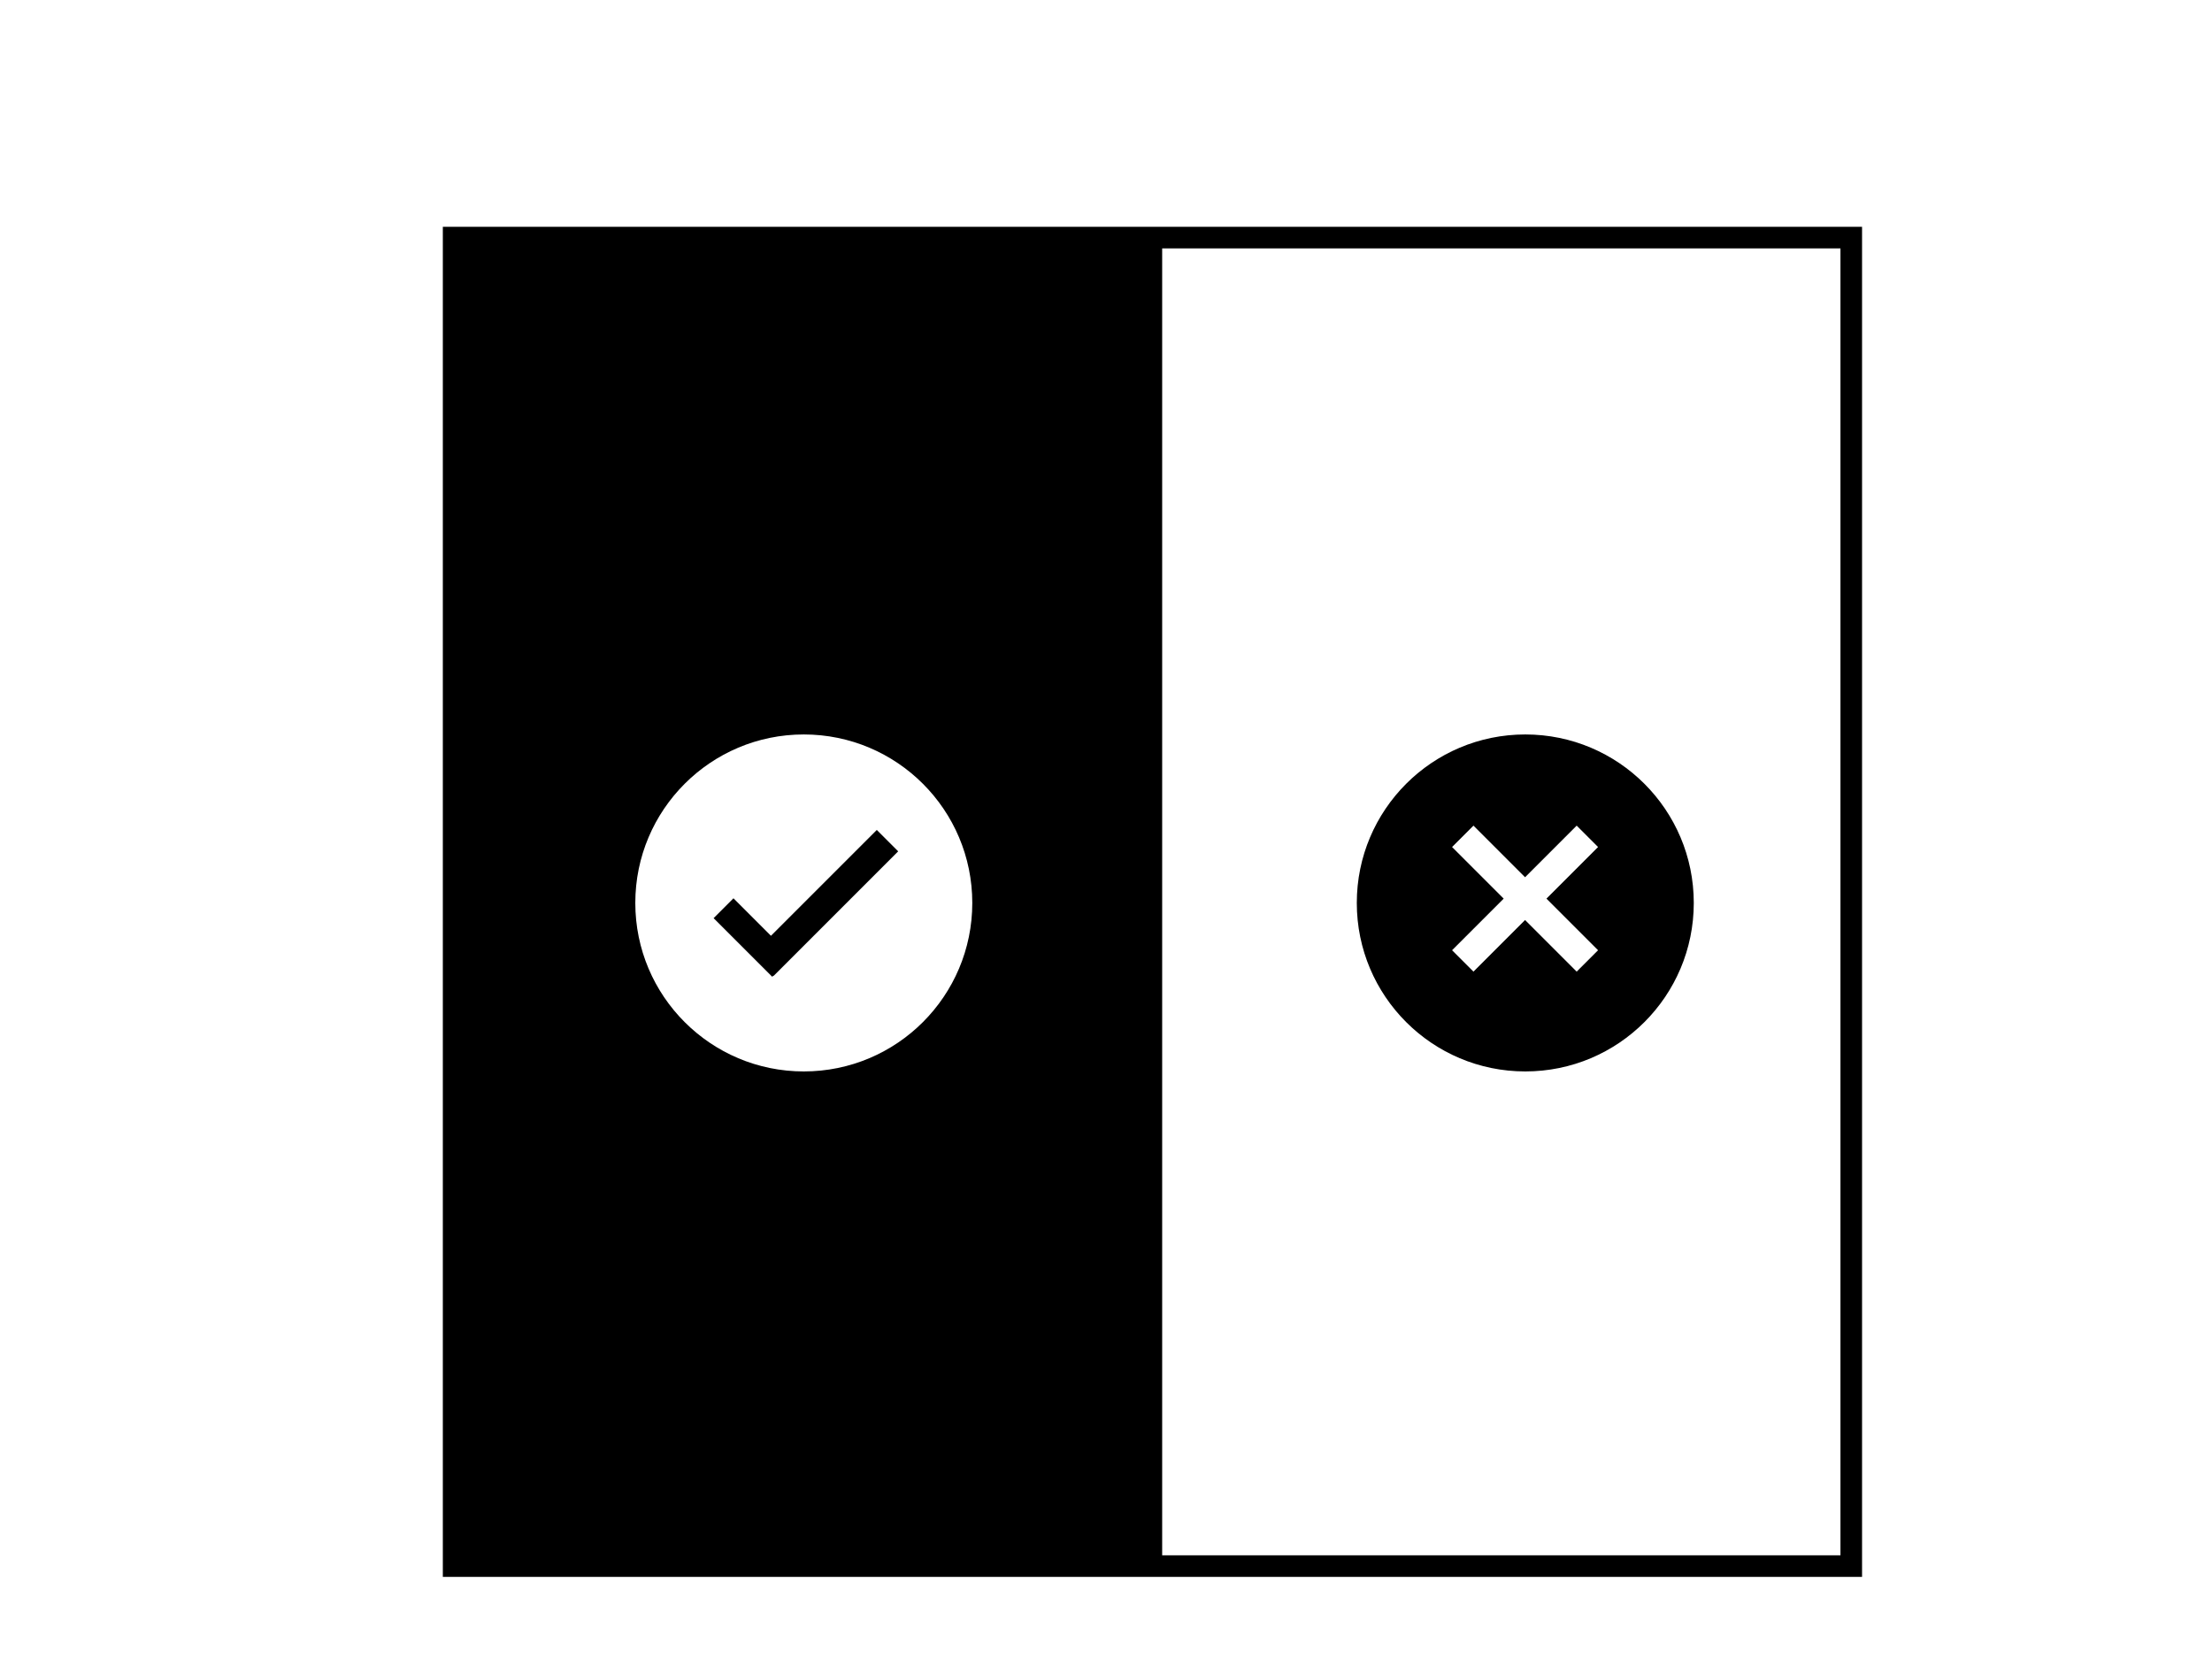 <?xml version="1.0" encoding="utf-8"?>
<!-- Generator: Adobe Illustrator 17.0.0, SVG Export Plug-In . SVG Version: 6.00 Build 0)  -->
<!DOCTYPE svg PUBLIC "-//W3C//DTD SVG 1.1//EN" "http://www.w3.org/Graphics/SVG/1.1/DTD/svg11.dtd">
<svg version="1.1" xmlns="http://www.w3.org/2000/svg" xmlns:xlink="http://www.w3.org/1999/xlink" x="0px" y="0px" width="1024px"
	 height="768px" viewBox="0 0 1024 768" enable-background="new 0 0 1024 768" xml:space="preserve">
<g id="journal">
</g>
<g id="interview">
</g>
<g id="logo">
</g>
<g id="g_tv">
</g>
<g id="survey">
	<g>
		<polygon fill-rule="evenodd" clip-rule="evenodd" points="356.896,433.204 339.54,415.847 330.348,425.04 357.487,452.18 
			357.993,451.674 358.109,451.79 415.791,394.109 405.891,384.21 		"/>
		<path fill-rule="evenodd" clip-rule="evenodd" d="M538,105H215h-10v625h657V105H538z M372.101,496c-43.078,0-78-34.922-78-78
			c0-43.078,34.922-78,78-78s78,34.922,78,78C450.101,461.078,415.179,496,372.101,496z M852,720H538V115h314V720z"/>
	</g>
	<path d="M706.101,340c-43.078,0-78,34.922-78,78c0,43.078,34.922,78,78,78s78-34.922,78-78
		C784.101,374.922,749.179,340,706.101,340z M739.791,439.891l-9.9,9.899L706,425.899l-23.891,23.891l-9.9-9.899L696.101,416
		l-23.891-23.891l9.9-9.9L706,406.1l23.891-23.891l9.9,9.9L715.899,416L739.791,439.891z"/>
</g>
<g id="magzine">
</g>
<g id="journal_c">
</g>
</svg>
